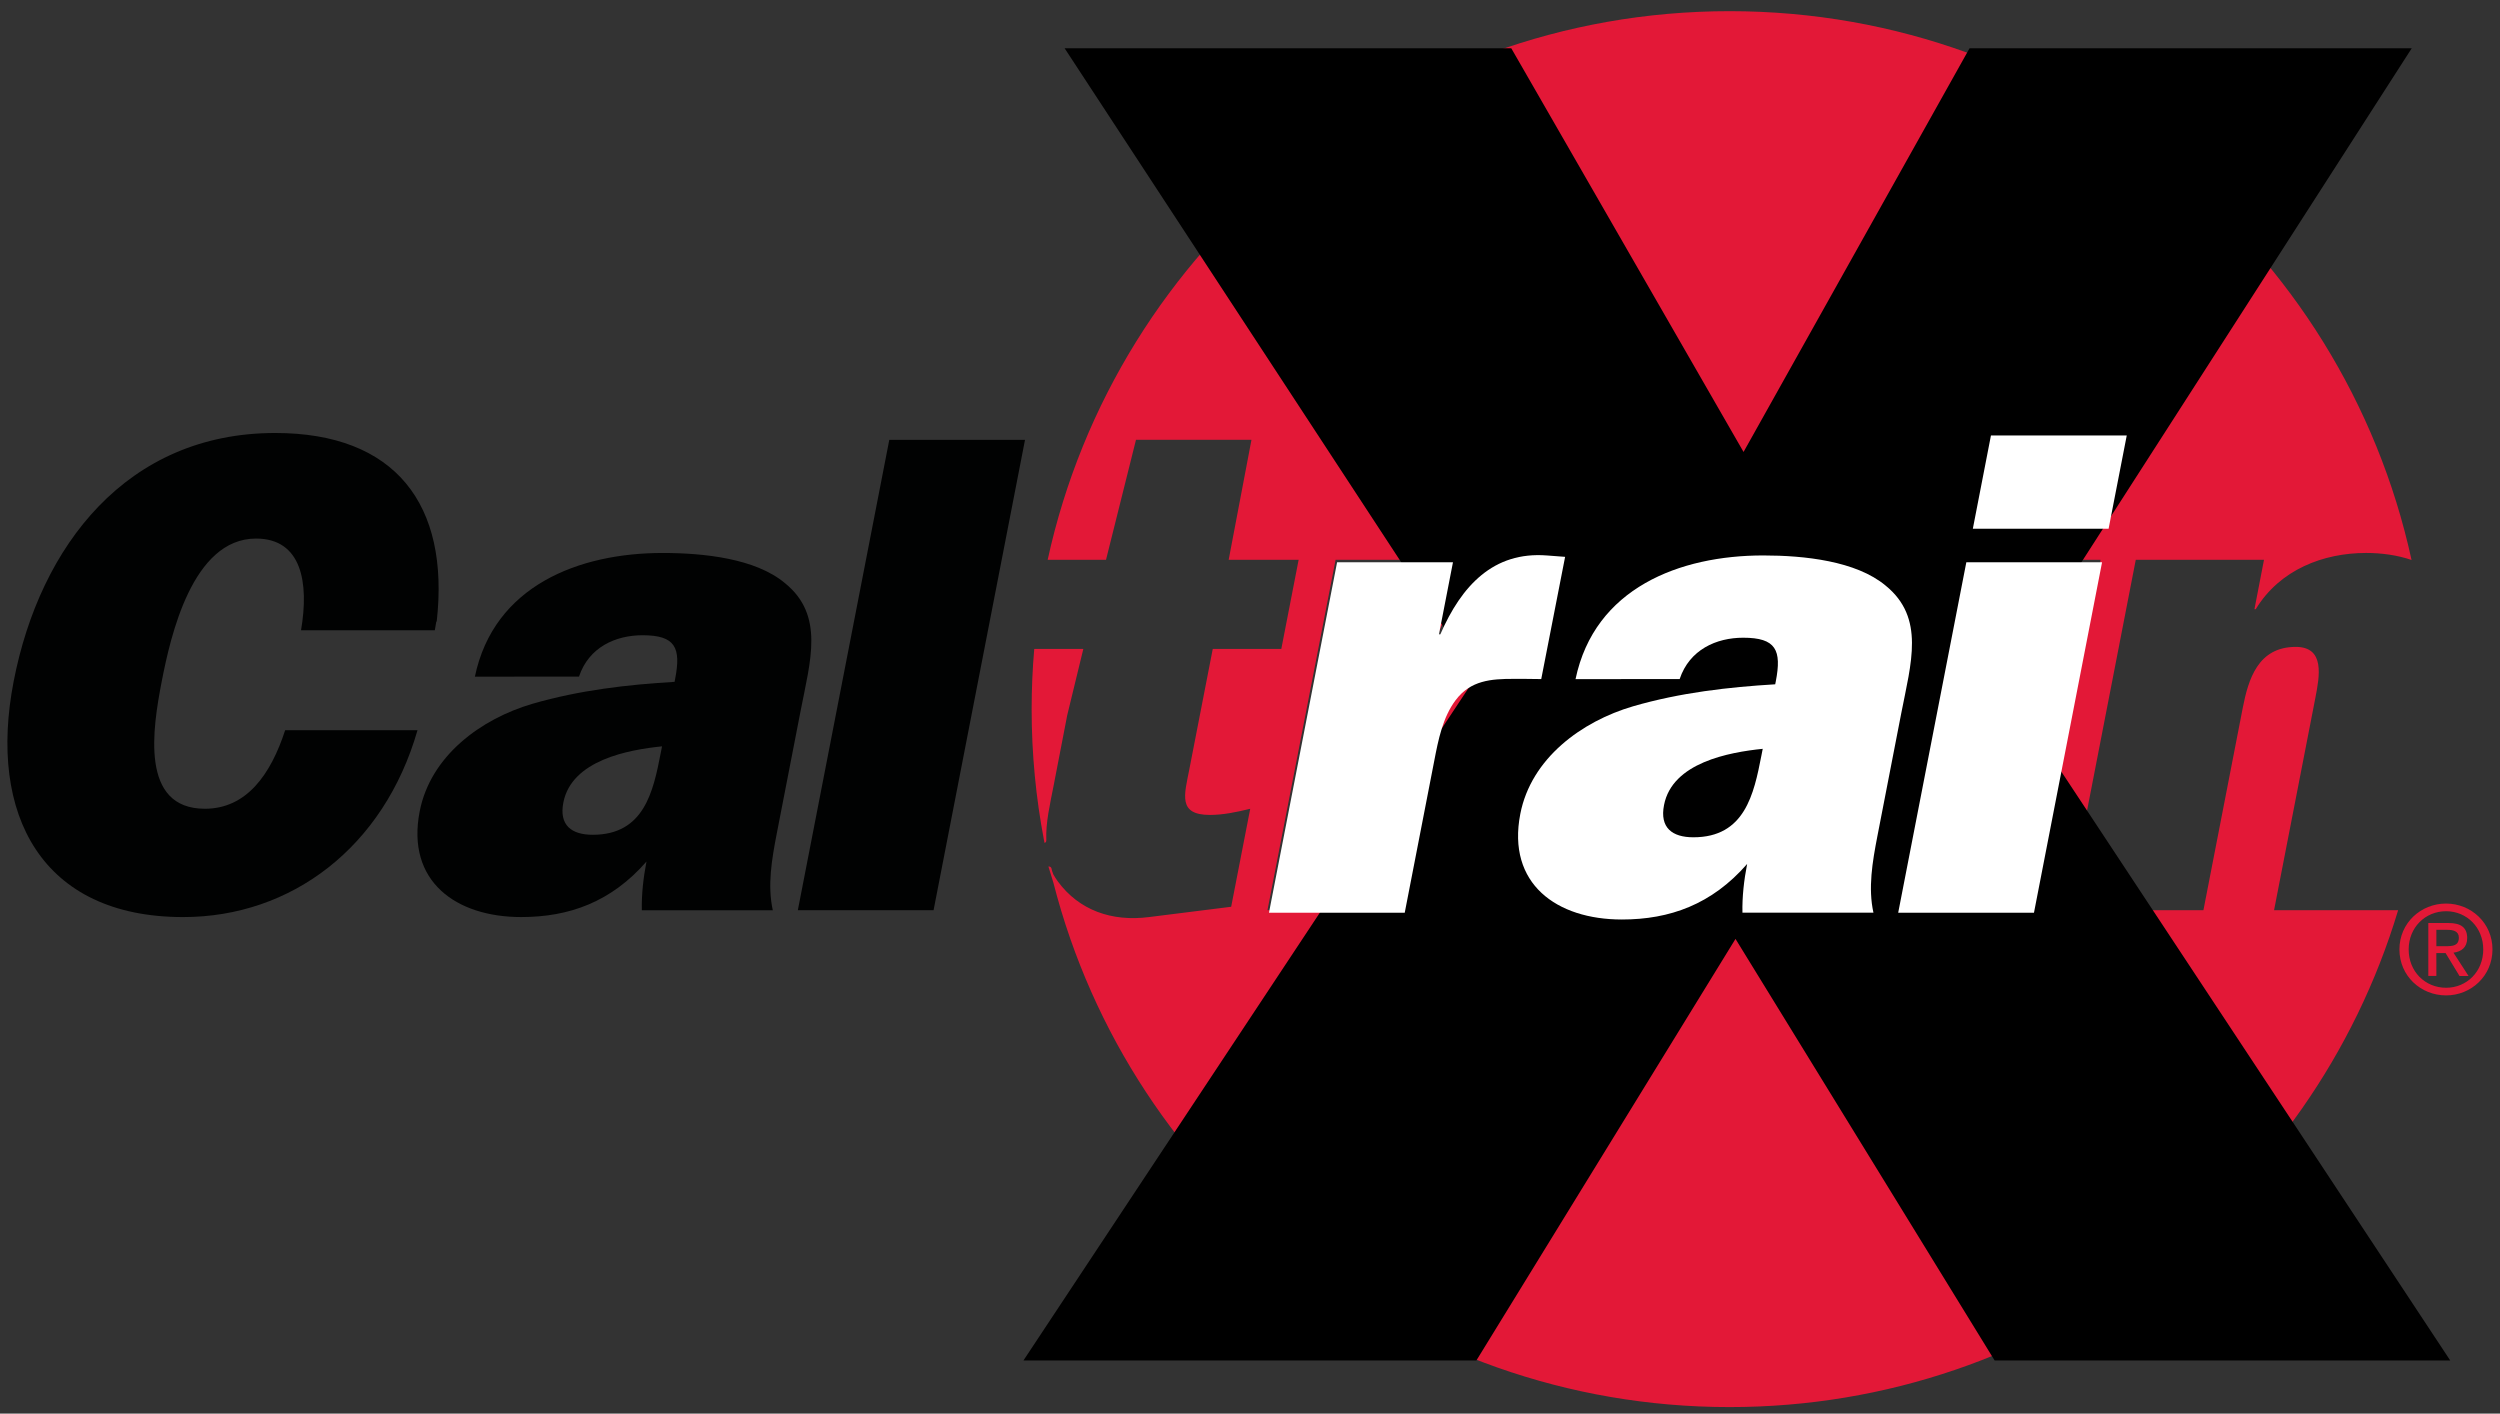 <?xml version="1.0" encoding="utf-8"?>
<!-- Generator: Adobe Illustrator 13.0.2, SVG Export Plug-In . SVG Version: 6.00 Build 14948)  -->
<!DOCTYPE svg PUBLIC "-//W3C//DTD SVG 1.1//EN" "http://www.w3.org/Graphics/SVG/1.1/DTD/svg11.dtd">
<svg version="1.1" id="Layer_1" xmlns="http://www.w3.org/2000/svg" xmlns:xlink="http://www.w3.org/1999/xlink" x="0px" y="0px"
	 width="200px" height="113.088px" viewBox="0 0 200 113.088" enable-background="new 0 0 200 113.088" xml:space="preserve">
<rect x="0" y="0" width="200" height="113.088" fill="#333333" stroke="none"/>
<polyline fill="#010202" points="74.686,72.817 63.827,72.817 71.143,35.188 82.001,35.188 74.686,72.817 "/>
<path fill="#010202" d="M51.347,72.817c-0.029-1.262,0.119-2.578,0.372-3.894c-2.821,3.235-6.185,4.442-10.023,4.442
	c-5.212,0-9.211-2.855-8.122-8.449c0.862-4.445,4.896-7.404,9.024-8.613c3.778-1.095,7.65-1.536,11.368-1.756l0.042-0.216
	c0.493-2.525,0.024-3.511-2.607-3.511c-2.141,0-4.292,0.946-5.08,3.306l-8.331,0.008c1.524-7.289,8.331-9.896,15.019-9.896
	c3.292,0,7.429,0.435,9.788,2.413c3.177,2.578,2.03,6.2,1.255,10.202l-1.909,9.82c-0.406,2.085-0.756,4.171-0.319,6.146H51.347
	 M52.963,59.708c-2.687,0.273-7.234,1.098-7.896,4.498c-0.351,1.809,0.651,2.576,2.352,2.576c4.112,0,4.84-3.456,5.436-6.527
	L52.963,59.708z"/>
<path fill="#E31837" d="M85.378,57.216c-0.512,2.657-1.031,5.336-1.031,5.336l-0.042,0.221c-0.306,1.563-0.656,3.041-0.601,4.403
	c0.005,0.13-0.023,0.234-0.145,0.255c-0.016-0.074-0.026-0.149-0.04-0.224c0,0.005,0,0.011,0,0.013
	c-0.646-3.396-0.988-6.9-0.988-10.487c0-1.623,0.071-3.229,0.208-4.816h3.926L85.378,57.216 M133.002,64.205
	c-0.355,1.81,0.648,2.578,2.35,2.578c4.115,0,4.84-3.456,5.438-6.527l0.108-0.551C138.212,59.981,133.661,60.804,133.002,64.205z
	 M84.121,69.478c0.011,0.111,0.056,0.248,0.143,0.47c0.105,0.192,0.227,0.382,0.361,0.563c1.695,2.307,4.31,3.238,7.292,2.855
	l6.577-0.825l1.524-7.84c-1.094,0.271-2.18,0.493-3.222,0.493c-2.578,0-2.051-1.592-1.655-3.623l1.879-9.654h5.484l1.387-7.134
	h-5.597l1.824-9.601H90.88l-2.399,9.601h-4.667c5.473-25.092,27.818-43.889,54.552-43.889c26.741,0,49.093,18.802,54.558,43.904
	c-1.139-0.39-2.408-0.562-3.633-0.562c-3.4,0-6.895,1.316-8.831,4.498h-0.104l0.764-3.952h-10.258l-5.446,28.033h10.858
	l3.146-16.182c0.448-2.304,1.224-4.882,4.242-4.882c2.358,0,1.899,2.357,1.571,4.06l-3.308,17.003h9.927
	c-6.908,22.996-28.237,39.752-53.484,39.752c-26.041,0-47.922-17.83-54.096-41.95c-0.166-0.556-0.324-1.078-0.398-1.292
	C83.984,69.301,84.086,69.364,84.121,69.478z M157.707,42.1h10.861l1.451-7.461h-10.862L157.707,42.1z M120.943,54.111
	c0.715,0,1.373,0,2.236,0.016l1.91-9.778l-1.46-0.111c-4.271-0.33-6.831,2.413-8.522,6.309h-0.11l1.12-5.763h-9.27l-5.449,28.033
	h10.861l2.367-12.18c0.318-1.645,0.672-3.453,1.705-4.824C117.521,54.222,119.191,54.111,120.943,54.111z M150.075,66.672
	l1.907-9.817c0.779-4.004,1.92-7.626-1.252-10.205c-2.358-1.972-6.498-2.413-9.791-2.413c-6.686,0-13.491,2.607-15.017,9.896
	l8.331-0.008c0.788-2.356,2.939-3.306,5.08-3.306c2.631,0,3.098,0.986,2.607,3.511l-0.043,0.216
	c-3.717,0.223-7.59,0.661-11.367,1.758c-4.129,1.208-8.162,4.167-9.026,8.61c-1.086,5.594,2.91,8.448,8.125,8.448
	c3.838,0,7.199-1.207,10.022-4.444c-0.256,1.317-0.403,2.634-0.375,3.896h10.479C149.32,70.84,149.669,68.758,150.075,66.672z
	 M162.598,72.817l5.448-28.033h-10.86l-5.449,28.033H162.598z"/>
<path fill="#010202" d="M22.016,34.639c-11.847,0-18.81,8.995-20.921,19.856c-2.08,10.695,2.257,18.871,13.556,18.871
	c8.668,0,16.063-5.598,18.749-14.948H22.812c-1.163,3.578-3.108,6.282-6.422,6.282c-5.209,0-4.181-6.422-3.448-10.205
	c0.693-3.564,2.438-11.41,7.54-11.41c3.648,0,4.255,3.512,3.601,7.334h10.703l0.119-0.696h0.032
	C35.991,40.342,31.614,34.639,22.016,34.639"/>
<path fill="#E31837" d="M191.954,75.952c0-2.111,1.711-3.667,3.733-3.667c2,0,3.711,1.556,3.711,3.667
	c0,2.125-1.711,3.68-3.711,3.68C193.665,79.632,191.954,78.077,191.954,75.952 M195.688,79.021c1.662,0,2.972-1.302,2.972-3.068
	c0-1.743-1.31-3.055-2.972-3.055c-1.682,0-2.994,1.312-2.994,3.055C192.691,77.719,194.006,79.021,195.688,79.021z M194.91,78.077
	h-0.645v-4.236h1.616c1.002,0,1.494,0.369,1.494,1.205c0,0.76-0.476,1.089-1.099,1.168l1.207,1.864h-0.723l-1.115-1.835h-0.737
	L194.91,78.077L194.91,78.077z M195.677,75.696c0.546,0,1.031-0.037,1.031-0.69c0-0.524-0.478-0.62-0.923-0.62h-0.875v1.311H195.677
	z"/>
<g>
	<path d="M85.17,3.862h35.732l18.582,32.295l18.08-32.295h35.375l-32.674,50.841l35.754,54.135H159.57l-20.73-33.727l-20.73,33.727
		H81.876l36.212-54.708L85.17,3.862z"/>
</g>
<path fill="#FFFFFF" d="M121.063,54.31c0.715,0,1.373,0,2.236,0.016l1.91-9.778l-1.46-0.111c-4.271-0.33-6.831,2.413-8.522,6.309
	h-0.11l1.12-5.763h-9.27l-5.449,28.034h10.861l2.367-12.18c0.318-1.645,0.672-3.453,1.705-4.824
	C117.642,54.421,119.312,54.31,121.063,54.31z"/>
<polygon fill="#FFFFFF" points="162.718,73.017 168.165,44.983 157.306,44.983 151.856,73.017 "/>
<polygon fill="#FFFFFF" points="157.827,42.299 168.688,42.299 170.14,34.838 159.276,34.838 "/>
<path fill="#FFFFFF" d="M150.195,66.872l1.907-9.818c0.779-4.004,1.92-7.626-1.252-10.205c-2.358-1.972-6.498-2.413-9.791-2.413
	c-6.686,0-13.491,2.607-15.017,9.896l8.331-0.008c0.788-2.356,2.939-3.306,5.08-3.306c2.631,0,3.098,0.986,2.607,3.511l-0.043,0.216
	c-3.717,0.223-7.59,0.661-11.367,1.758c-4.129,1.209-8.162,4.168-9.026,8.611c-1.086,5.594,2.91,8.447,8.125,8.447
	c3.838,0,7.199-1.207,10.022-4.443c-0.256,1.316-0.403,2.633-0.375,3.895h10.479C149.44,71.04,149.789,68.958,150.195,66.872z"/>
<path d="M133.122,64.405c-0.355,1.809,0.648,2.578,2.35,2.578c4.115,0,4.84-3.457,5.438-6.527l0.108-0.551
	C138.332,60.181,133.781,61.003,133.122,64.405z"/>
</svg>
